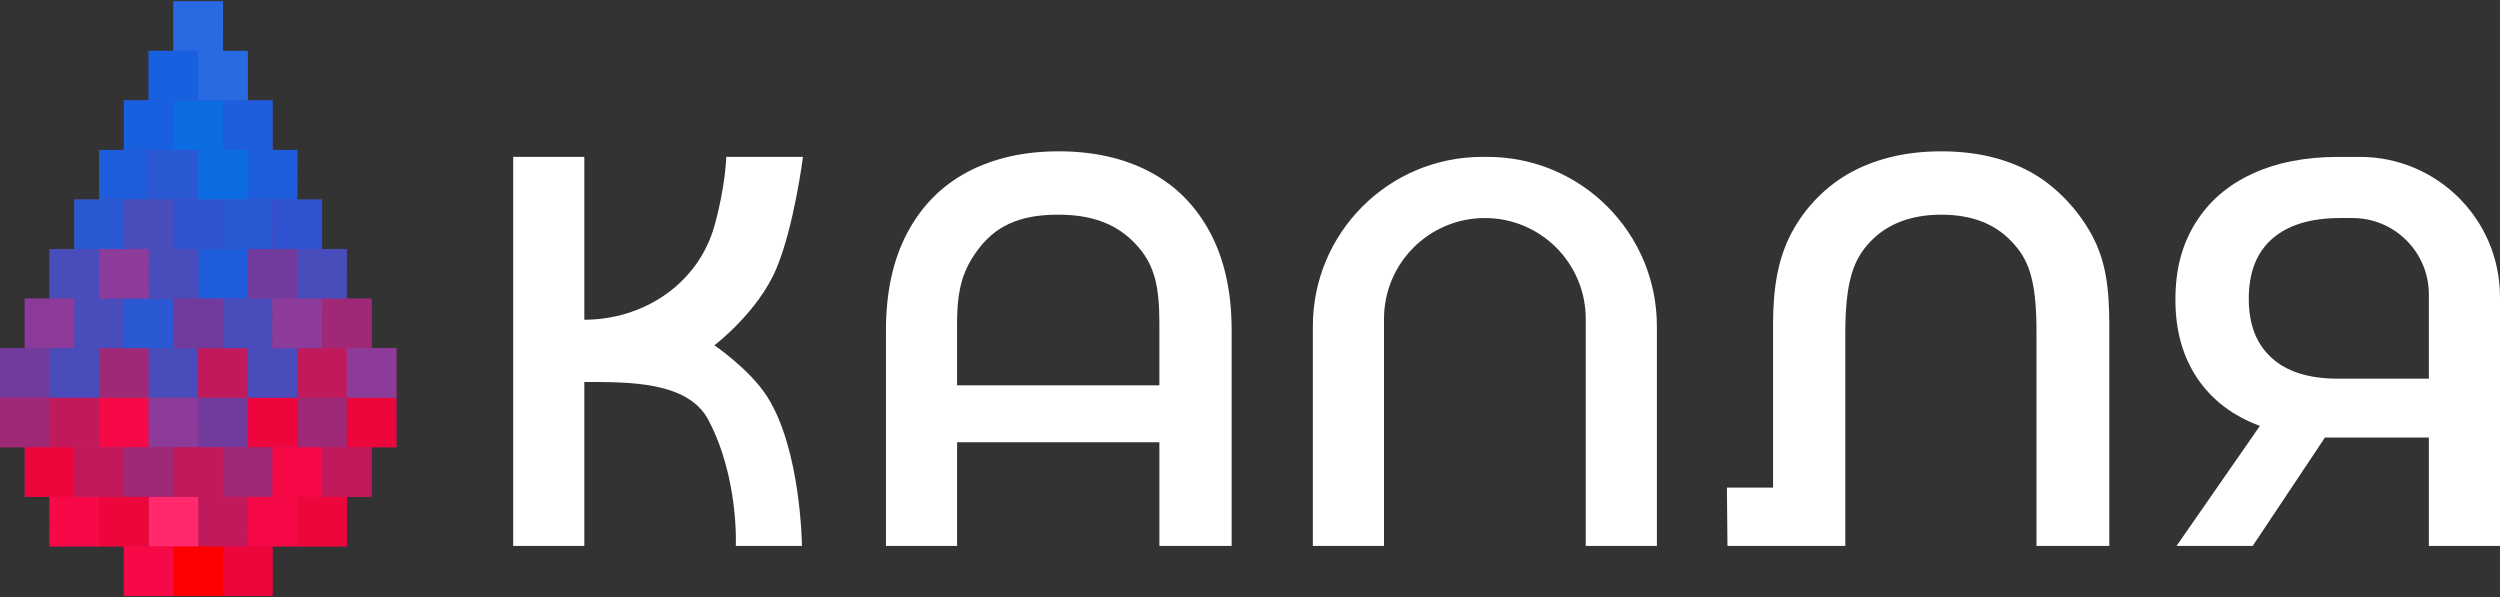 <svg width="1800" height="430" viewBox="0 0 1800 430" fill="none" xmlns="http://www.w3.org/2000/svg">
<rect x="0" y="0" width="1800" height="430" fill="#333333" stroke="none"/>
<path d="M420.71 275.02V393.07H369.49V112.96H420.71V230.21C421.91 230.21 423.1 230.19 424.3 230.15C466.09 228.68 503.11 202.83 514.41 162.57C522.44 133.96 522.92 112.96 522.92 112.96H578.14C578.14 112.96 571.86 162.43 559.14 193.03C545.97 224.72 514.35 248.62 514.35 248.62C514.35 248.62 539.76 265.86 552.28 285.43C576.84 323.85 577.39 393.08 577.39 393.08H529.78C529.78 393.08 532.11 343.82 509.89 302.11C495.14 274.44 452.08 275.03 420.73 275.03L420.71 275.02Z" fill="white"/>
<path d="M827.95 123.76C846.62 133.63 861.09 148.24 871.37 167.58C881.64 186.93 886.78 210.33 886.78 237.81V393.07H834.76V318.43H689.1V393.07H637.88V237.81C637.88 210.34 643.01 186.93 653.29 167.58C663.56 148.24 678.03 133.64 696.71 123.76C715.38 113.89 737.26 108.95 762.34 108.95C787.42 108.95 809.29 113.89 827.97 123.76H827.95ZM834.75 277.42V233C834.75 207.13 831.65 191.88 819.66 177.93C804.57 160.37 784.86 154.57 761.92 154.57C738.98 154.57 719.23 159.82 704.68 179.02C693.58 193.69 689.09 207.12 689.09 233V277.42H834.75Z" fill="white"/>
<path d="M1192.96 234.89V393.07H1141.74V229.61C1141.74 189.5 1109.22 156.98 1069.11 156.98C1029 156.98 996.48 189.5 996.48 229.61V393.07H945.26V234.89C945.26 167.55 999.85 112.96 1067.19 112.96H1071.03C1138.37 112.96 1192.96 167.55 1192.96 234.89Z" fill="white"/>
<path d="M1461.46 123.56C1479.6 133.3 1496.23 150.75 1506.24 169.42C1516.24 188.1 1518.69 207.53 1518.69 234.2V393.06H1466.27V240.56C1466.45 200.02 1460.2 186.25 1448.06 173.58C1435.92 160.91 1419.18 154.57 1397.84 154.57C1376.5 154.57 1359.29 160.91 1347.02 173.58C1334.75 186.25 1328.61 201.67 1328.61 240.56V393.06H1243.78L1243.38 351.08H1276.59V234.2C1276.59 207.53 1280 186.3 1290 167.5C1300 148.69 1315.73 132.96 1334.01 123.36C1352.28 113.76 1373.56 108.95 1397.83 108.95C1422.1 108.95 1443.31 113.82 1461.45 123.56H1461.46Z" fill="white"/>
<path d="M1800 213.78V393.07H1748.78V315.04H1673.95L1621.93 393.07H1567.11L1627.13 306.64C1607.65 299.44 1592.65 288.03 1582.11 272.43C1571.57 256.82 1566.3 237.95 1566.3 215.81C1566.3 193.67 1571.1 176.06 1580.7 160.59C1590.3 145.12 1603.91 133.32 1621.52 125.18C1639.13 117.04 1659.8 112.97 1683.54 112.97H1699.17C1754.85 112.97 1799.99 158.11 1799.99 213.79L1800 213.78ZM1636.13 171.78C1624.79 181.65 1619.12 196.06 1619.12 215C1619.12 233.94 1624.59 247.61 1635.53 257.62C1646.47 267.62 1662.34 272.63 1683.15 272.63H1748.78V211.97C1748.78 181.6 1724.16 156.98 1693.79 156.98H1685.15C1663.8 156.98 1647.47 161.92 1636.13 171.79V171.78Z" fill="white"/>
<path d="M267.55 250.67V215H249.72V179.33H231.88V143.65H214.04V107.98H196.21V72.3H178.37V36.63H160.53V0.96H124.86V36.63H107.02V72.3H89.18V107.98H71.35V143.65H53.51V179.33H35.67V215H17.84V250.67H0V286.35V322.02H17.84V357.7H35.67V393.37H71.35H89.18V429.04H124.86H160.53H196.21V393.37H214.04H249.72V357.7H267.55V322.02H285.39V286.35V250.67H267.55Z" fill="url(#paint0_linear_1_74)"/>
<path d="M160.53 0.96H124.86V36.63H160.53V0.96Z" fill="#286AE2"/>
<path d="M142.69 36.63H107.02V72.3H142.69V36.63Z" fill="#1960E0"/>
<path d="M124.85 72.3H89.18V107.97H124.85V72.3Z" fill="#1960E0"/>
<path d="M107.02 107.98H71.35V143.65H107.02V107.98Z" fill="#1E5EDC"/>
<path d="M89.18 143.65H53.51V179.32H89.18V143.65Z" fill="#2B59D3"/>
<path d="M124.85 143.65H89.18V179.32H124.85V143.65Z" fill="#494DBB"/>
<path d="M160.53 143.65H124.86V179.32H160.53V143.65Z" fill="#3052CE"/>
<path d="M196.2 143.65H160.53V179.32H196.2V143.65Z" fill="#2B59D3"/>
<path d="M231.88 143.65H196.21V179.32H231.88V143.65Z" fill="#3052CE"/>
<path d="M124.85 393.37H89.18V429.04H124.85V393.37Z" fill="#F70847"/>
<path d="M160.53 393.37H124.86V429.04H160.53V393.37Z" fill="#FF0000"/>
<path d="M196.2 393.37H160.53V429.04H196.2V393.37Z" fill="#ED063C"/>
<path d="M249.71 179.33H214.04V215H249.71V179.33Z" fill="#494DBB"/>
<path d="M214.04 179.33H178.37V215H214.04V179.33Z" fill="#713B9D"/>
<path d="M178.37 179.33H142.7V215H178.37V179.33Z" fill="#1E5EDC"/>
<path d="M142.69 179.33H107.02V215H142.69V179.33Z" fill="#494DBB"/>
<path d="M107.02 179.33H71.35V215H107.02V179.33Z" fill="#8C3B9B"/>
<path d="M71.34 179.33H35.67V215H71.34V179.33Z" fill="#494DBB"/>
<path d="M249.71 357.7H214.04V393.37H249.71V357.7Z" fill="#ED063C"/>
<path d="M214.04 357.7H178.37V393.37H214.04V357.7Z" fill="#F70847"/>
<path d="M178.37 357.7H142.7V393.37H178.37V357.7Z" fill="#C01A5C"/>
<path d="M142.69 357.7H107.02V393.37H142.69V357.7Z" fill="#FF296B"/>
<path d="M107.02 357.7H71.35V393.37H107.02V357.7Z" fill="#ED063C"/>
<path d="M71.34 357.7H35.67V393.37H71.34V357.7Z" fill="#F70847"/>
<path d="M53.51 215H17.84V250.67H53.51V215Z" fill="#8C3B9B"/>
<path d="M35.67 250.67H0V286.34H35.67V250.67Z" fill="#713B9D"/>
<path d="M35.67 286.35H0V322.02H35.67V286.35Z" fill="#9F2977"/>
<path d="M71.34 286.35H35.67V322.02H71.34V286.35Z" fill="#C01A5C"/>
<path d="M107.02 286.35H71.35V322.02H107.02V286.35Z" fill="#F70847"/>
<path d="M142.69 286.35H107.02V322.02H142.69V286.35Z" fill="#8C3B9B"/>
<path d="M178.37 286.35H142.7V322.02H178.37V286.35Z" fill="#713B9D"/>
<path d="M214.04 286.35H178.37V322.02H214.04V286.35Z" fill="#ED063C"/>
<path d="M249.71 286.35H214.04V322.02H249.71V286.35Z" fill="#9F2977"/>
<path d="M285.39 286.35H249.72V322.02H285.39V286.35Z" fill="#ED063C"/>
<path d="M71.34 250.67H35.67V286.34H71.34V250.67Z" fill="#494DBB"/>
<path d="M107.02 250.67H71.35V286.34H107.02V250.67Z" fill="#9F2977"/>
<path d="M142.69 250.67H107.02V286.34H142.69V250.67Z" fill="#494DBB"/>
<path d="M178.37 250.67H142.7V286.34H178.37V250.67Z" fill="#C01A5C"/>
<path d="M214.04 250.67H178.37V286.34H214.04V250.67Z" fill="#494DBB"/>
<path d="M249.71 250.67H214.04V286.34H249.71V250.67Z" fill="#C01A5C"/>
<path d="M285.39 250.67H249.72V286.34H285.39V250.67Z" fill="#8C3B9B"/>
<path d="M89.18 215H53.51V250.67H89.18V215Z" fill="#494DBB"/>
<path d="M124.85 215H89.18V250.67H124.85V215Z" fill="#2B59D3"/>
<path d="M160.53 215H124.86V250.67H160.53V215Z" fill="#713B9D"/>
<path d="M196.2 215H160.53V250.67H196.2V215Z" fill="#494DBB"/>
<path d="M231.88 215H196.21V250.67H231.88V215Z" fill="#8C3B9B"/>
<path d="M267.55 215H231.88V250.67H267.55V215Z" fill="#9F2977"/>
<path d="M53.51 322.02H17.84V357.69H53.51V322.02Z" fill="#ED063C"/>
<path d="M89.18 322.02H53.51V357.69H89.18V322.02Z" fill="#C01A5C"/>
<path d="M124.85 322.02H89.18V357.69H124.85V322.02Z" fill="#9F2977"/>
<path d="M160.53 322.02H124.86V357.69H160.53V322.02Z" fill="#C01A5C"/>
<path d="M196.2 322.02H160.53V357.69H196.2V322.02Z" fill="#9F2977"/>
<path d="M231.88 322.02H196.21V357.69H231.88V322.02Z" fill="#F70847"/>
<path d="M267.55 322.02H231.88V357.69H267.55V322.02Z" fill="#C01A5C"/>
<path d="M142.69 107.98H107.02V143.65H142.69V107.98Z" fill="#2B59D3"/>
<path d="M178.37 107.98H142.7V143.65H178.37V107.98Z" fill="#0C6DE2"/>
<path d="M214.04 107.98H178.37V143.65H214.04V107.98Z" fill="#1E5EDC"/>
<path d="M160.53 72.3H124.86V107.97H160.53V72.3Z" fill="#0C6DE2"/>
<path d="M196.2 72.3H160.53V107.97H196.2V72.3Z" fill="#1E5EDC"/>
<path d="M178.37 36.63H142.7V72.3H178.37V36.63Z" fill="#286AE2"/>
<defs>
<linearGradient id="paint0_linear_1_74" x1="142.7" y1="0.96" x2="142.7" y2="429.04" gradientUnits="userSpaceOnUse">
<stop stop-color="#1960E0"/>
<stop offset="1" stop-color="#ED063C"/>
</linearGradient>
</defs>
</svg>
